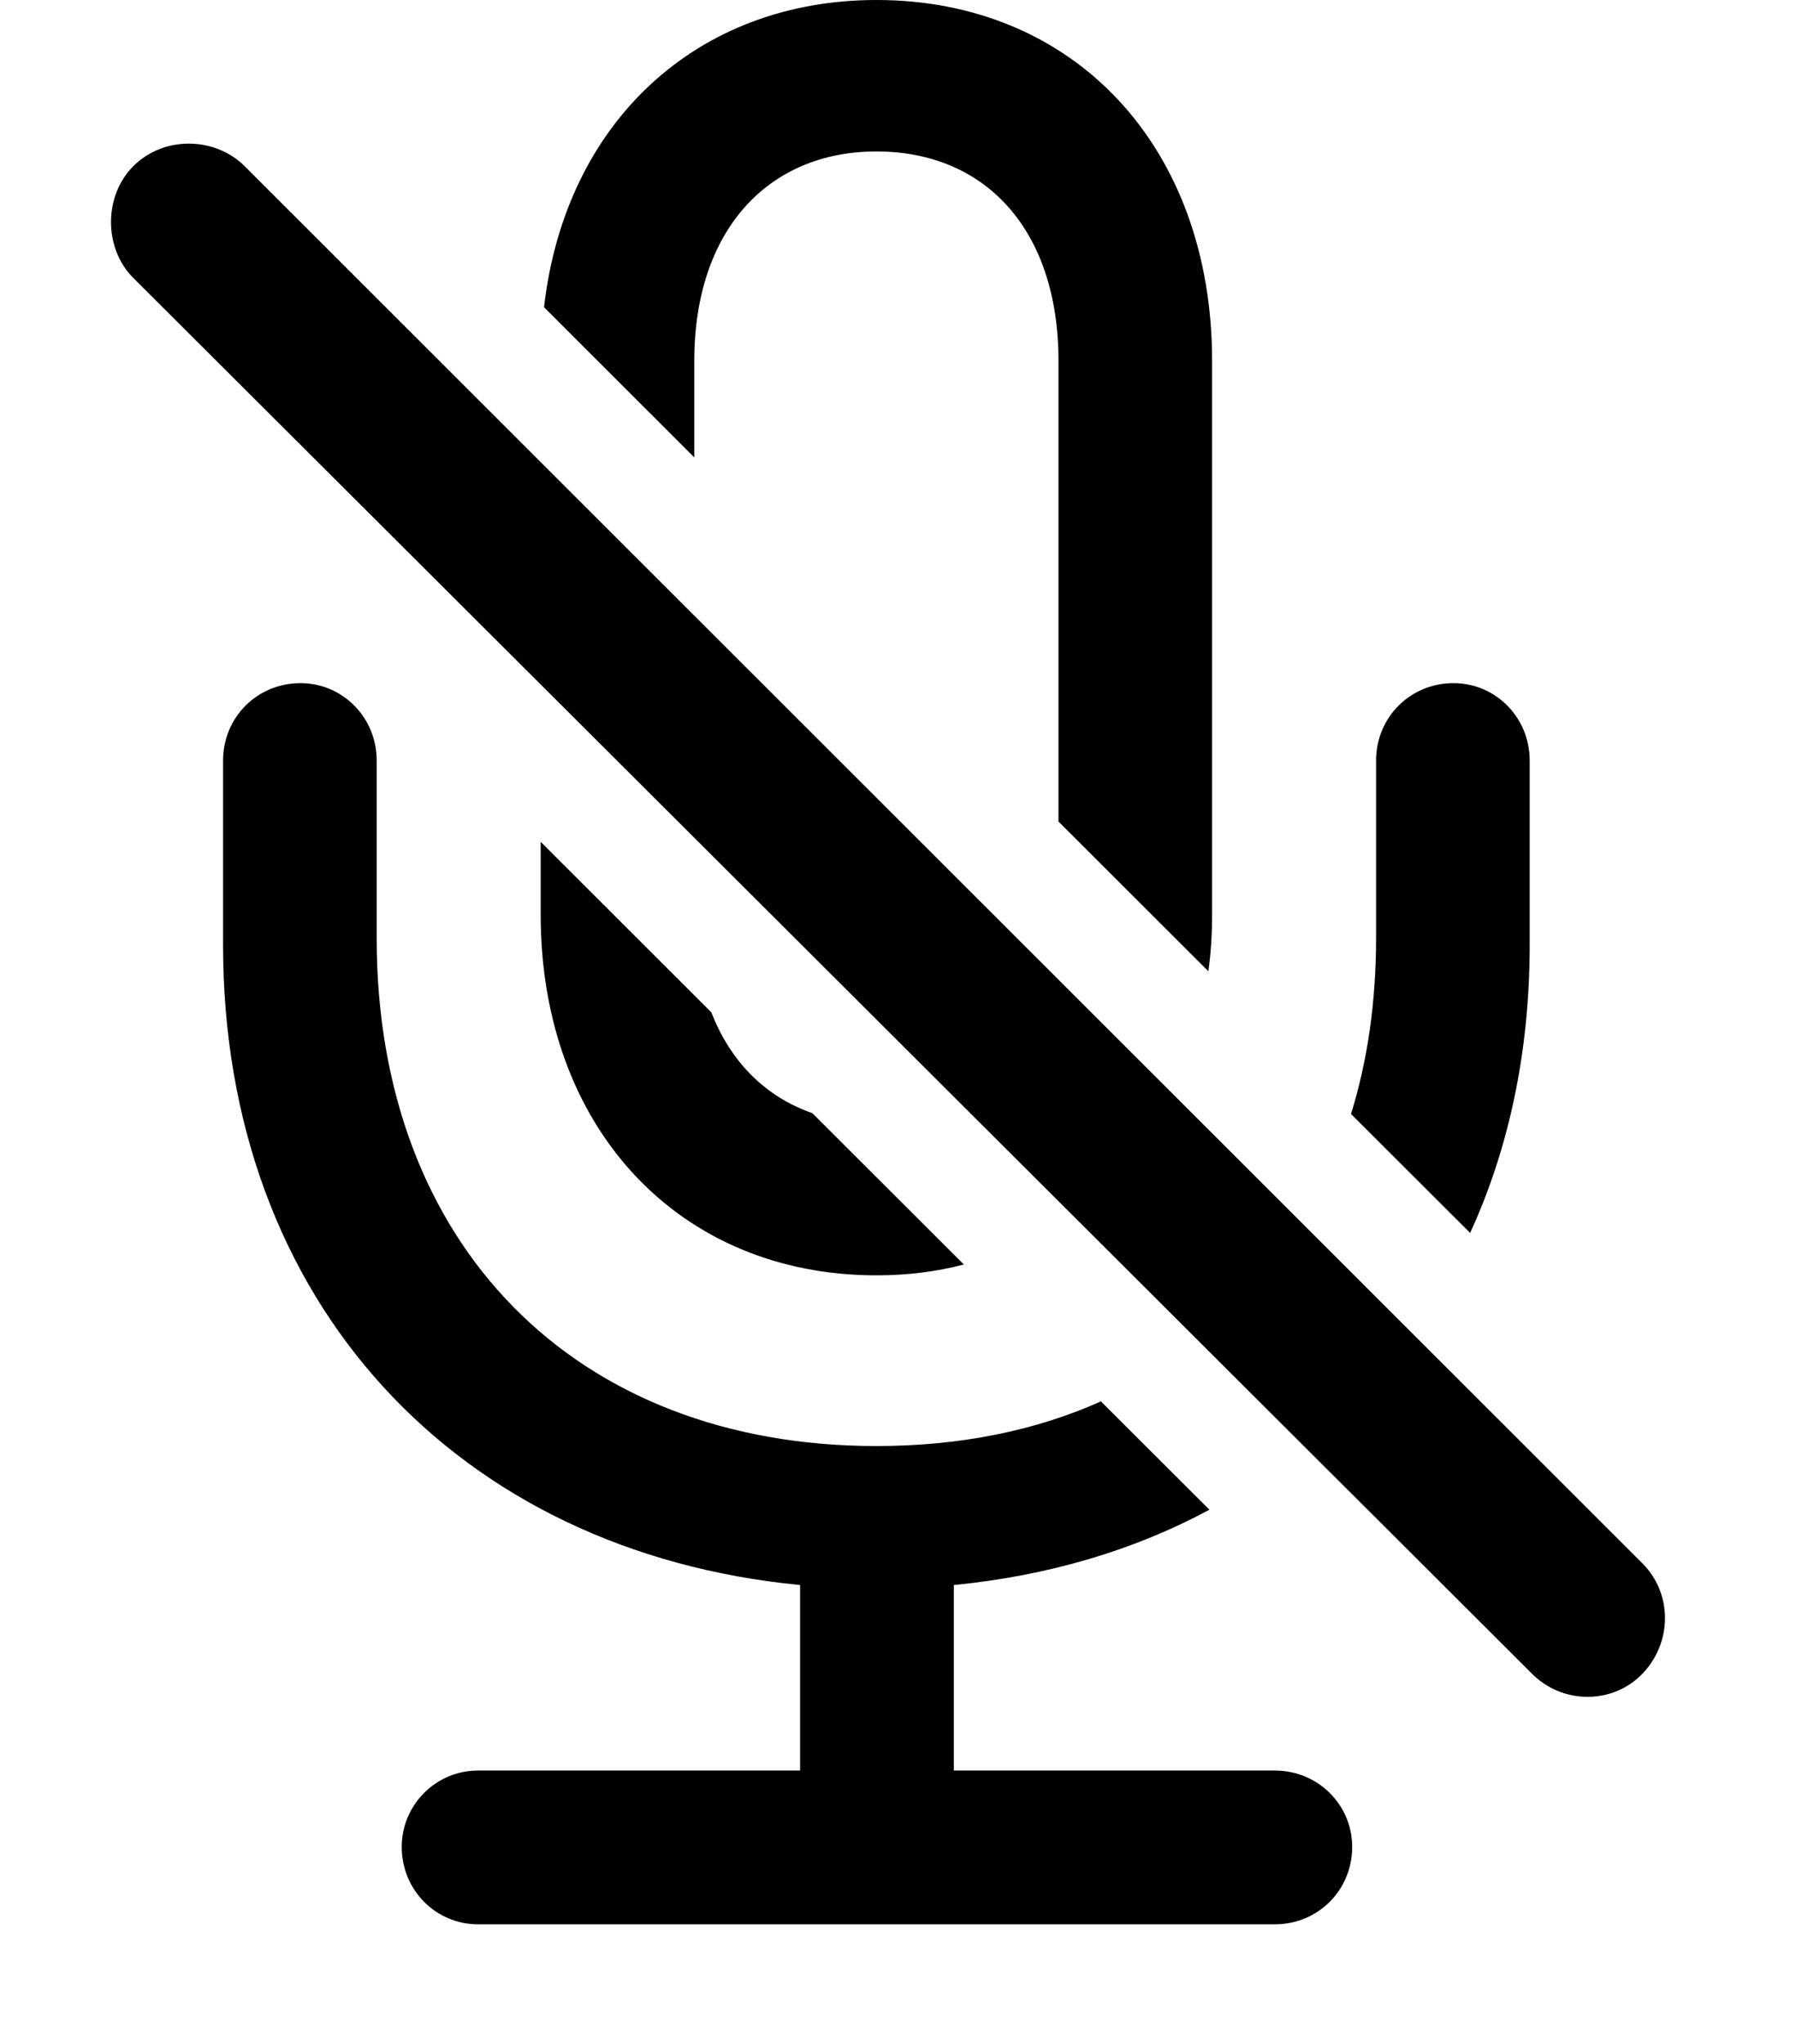 <svg version="1.1" xmlns="http://www.w3.org/2000/svg" xmlns:xlink="http://www.w3.org/1999/xlink" width="15.41" height="17.529" viewBox="0 0 15.41 17.529">
 <g>
  <rect height="17.529" opacity="0" width="15.41" x="0" y="0"/>
  <path d="M3.232 6.523L3.232 8.047C3.232 10.674 4.932 12.402 7.52 12.402C8.238 12.402 8.886 12.27 9.446 12.019L10.377 12.948C9.733 13.295 8.994 13.515 8.184 13.594L8.184 15.185L10.938 15.185C11.309 15.185 11.602 15.479 11.602 15.84C11.602 16.211 11.309 16.504 10.938 16.504L4.102 16.504C3.74 16.504 3.447 16.211 3.447 15.84C3.447 15.479 3.74 15.185 4.102 15.185L6.865 15.185L6.865 13.594C3.926 13.31 1.914 11.172 1.914 8.105L1.914 6.523C1.914 6.152 2.207 5.859 2.578 5.859C2.939 5.859 3.232 6.152 3.232 6.523ZM6.104 8.683C6.27 9.112 6.573 9.409 6.97 9.547L8.27 10.845C8.035 10.907 7.784 10.938 7.52 10.938C5.83 10.938 4.639 9.678 4.639 7.842L4.639 7.22ZM13.125 6.523L13.125 8.105C13.125 9.02 12.946 9.852 12.614 10.574L11.592 9.554C11.734 9.097 11.807 8.591 11.807 8.047L11.807 6.523C11.807 6.152 12.1 5.859 12.471 5.859C12.832 5.859 13.125 6.152 13.125 6.523ZM10.4 3.096L10.4 7.842C10.4 8.01 10.39 8.174 10.368 8.33L9.082 7.046L9.082 3.096C9.082 1.973 8.457 1.299 7.52 1.299C6.592 1.299 5.957 1.973 5.957 3.096L5.957 3.923L4.668 2.635C4.848 1.052 5.976 0 7.52 0C9.219 0 10.4 1.26 10.4 3.096Z" fill="currentColor"/>
  <path d="M13.145 14.355C13.408 14.619 13.838 14.619 14.092 14.355C14.346 14.092 14.355 13.672 14.092 13.408L2.1 1.426C1.846 1.172 1.406 1.162 1.143 1.426C0.889 1.68 0.889 2.129 1.143 2.383Z" fill="currentColor"/>
 </g>
</svg>
